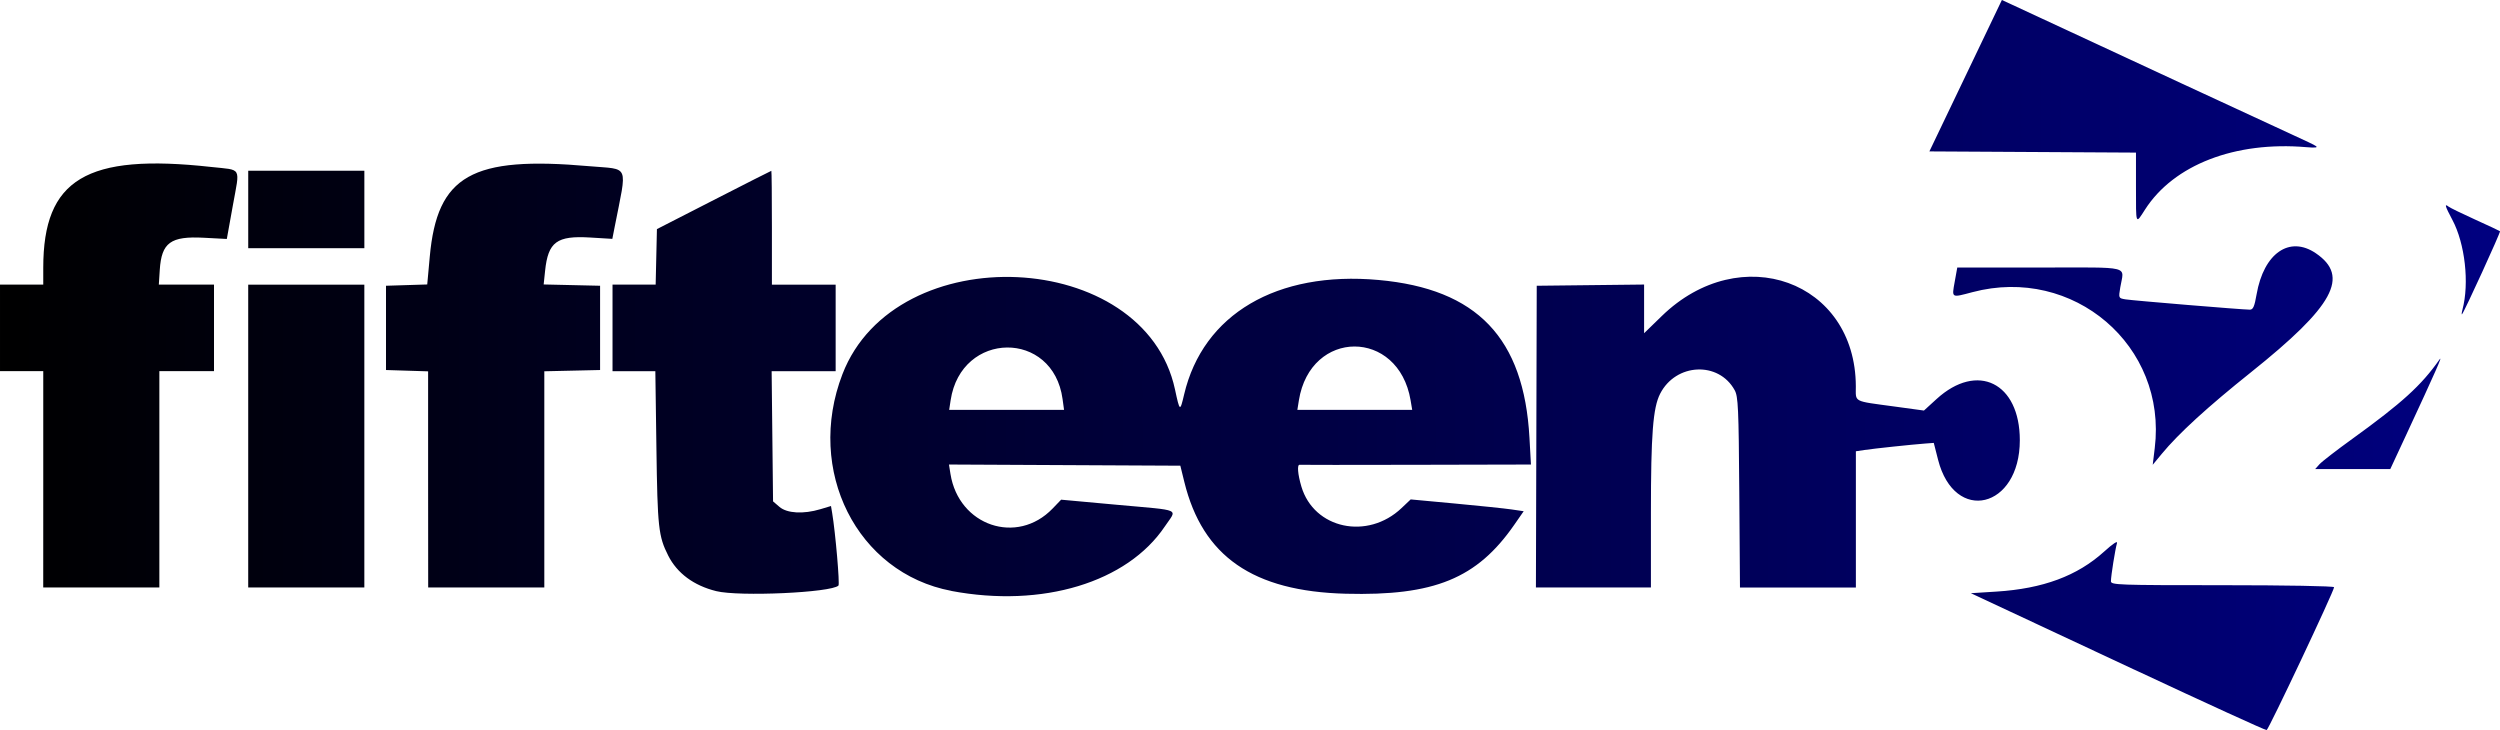 <svg xmlns="http://www.w3.org/2000/svg" xmlns:osb="http://www.openswatchbook.org/uri/2009/osb" xmlns:xlink="http://www.w3.org/1999/xlink" width="102.474mm" height="29.927mm" version="1.1" viewBox="0 0 102.474 29.927">
<defs>
<linearGradient id="a" x1="-869.919" x2="-767.445" y1="262.738" y2="262.738" gradientTransform="translate(-2.5059605e-6)" gradientUnits="userSpaceOnUse">
<stop offset="0"/>
<stop stop-color="#000080" offset="1"/>
</linearGradient>
</defs>
<g transform="translate(869.919,-247.775)">
<path d="m-782.43 275.226c-2.935-1.373-5.644-2.64-6.02-2.816l-0.684-0.32 1.05-0.066c1.903-0.12 3.312-0.643 4.411-1.638 0.367-0.332 0.563-0.46 0.528-0.346-0.07 0.232-0.248 1.343-0.248 1.559-5.3e-4 0.153 0.279 0.163 4.573 0.163 2.577 0 4.574 0.036 4.574 0.082 0 0.154-2.683 5.837-2.765 5.857-0.045 0.011-2.483-1.103-5.418-2.476zm-58.135-3.222c-0.917-0.227-1.599-0.733-1.964-1.455-0.4-0.792-0.439-1.148-0.484-4.41l-0.044-3.15h-1.755v-3.547h1.768l0.026-1.138 0.026-1.138 2.333-1.194c1.283-0.657 2.344-1.195 2.357-1.195 0.013-2.6e-4 0.023 1.049 0.023 2.333v2.333h2.613v3.547h-2.624l0.029 2.668 0.029 2.668 0.262 0.225c0.31 0.267 0.984 0.305 1.681 0.095l0.432-0.13 0.049 0.293c0.134 0.805 0.316 2.91 0.257 2.968-0.297 0.29-4.072 0.461-5.015 0.227zm9.643-9e-3c-3.874-0.732-5.988-4.937-4.465-8.884 2.175-5.639 12.384-5.171 13.63 0.625 0.198 0.921 0.206 0.925 0.375 0.207 0.774-3.288 3.799-5.069 7.969-4.692 4.039 0.365 5.96 2.373 6.186 6.468l0.061 1.097-4.705 0.011c-2.588 6e-3 -4.736 6e-3 -4.775 0-0.112-0.018-0.081 0.385 0.07 0.892 0.515 1.735 2.711 2.206 4.107 0.881l0.373-0.354 1.82 0.169c1.001 0.093 2.043 0.202 2.316 0.242l0.496 0.073-0.389 0.56c-1.527 2.2-3.28 2.916-6.904 2.822-3.801-0.099-5.867-1.529-6.617-4.581l-0.164-0.667-4.742-0.024-4.742-0.024 0.062 0.388c0.34 2.125 2.728 2.933 4.186 1.417l0.35-0.364 2.298 0.21c2.702 0.247 2.457 0.136 1.955 0.883-1.542 2.299-5.022 3.352-8.752 2.648zm4.557-7.863c-0.385-2.844-4.155-2.806-4.588 0.047l-0.06 0.397h4.709zm14.265 0.048c-0.497-2.941-4.108-2.934-4.579 8e-3l-0.062 0.387h4.707zm-56.046 3.242v-4.434h-1.773v-3.547h1.773v-0.692c0-3.632 1.769-4.695 6.879-4.131 1.286 0.142 1.183-0.04 0.892 1.58l-0.247 1.372-0.939-0.05c-1.364-0.073-1.737 0.199-1.809 1.315l-0.039 0.606h2.262v3.547h-2.24v8.867h-4.76zm8.401-1.773v-6.207h4.76v12.414h-4.76zm7.374 1.777v-4.43l-0.863-0.027-0.863-0.027v-3.454l1.69-0.053 0.104-1.14c0.304-3.333 1.717-4.134 6.545-3.707 1.665 0.147 1.548-0.136 1.033 2.492l-0.095 0.486-0.907-0.055c-1.369-0.083-1.725 0.179-1.849 1.365l-0.059 0.559 2.313 0.053v3.454l-1.143 0.026-1.143 0.026v8.861h-4.76zm45.426-1.754 0.016-6.184 4.401-0.05v1.996l0.723-0.703c3.231-3.142 7.943-1.437 7.956 2.878 2e-3 0.67-0.146 0.593 1.607 0.832l1.185 0.162 0.515-0.47c1.675-1.531 3.415-0.671 3.415 1.687 0 2.803-2.677 3.441-3.351 0.799l-0.176-0.69-0.36 0.027c-0.536 0.04-2.083 0.204-2.483 0.264l-0.35 0.052v5.584h-4.751l-0.028-3.897c-0.025-3.471-0.046-3.929-0.188-4.189-0.656-1.198-2.414-1.115-3.057 0.145-0.293 0.574-0.377 1.656-0.377 4.867v3.073h-4.714zm32.101 1.132c0.098-0.109 0.703-0.577 1.345-1.04 2.039-1.473 2.825-2.187 3.569-3.245 0.164-0.233-0.144 0.465-1.35 3.06l-0.662 1.423h-3.079zm-6.753-0.659c0.516-4.198-3.335-7.492-7.474-6.394-0.874 0.232-0.846 0.249-0.725-0.427l0.105-0.583h3.382c3.837 0 3.449-0.096 3.299 0.815-0.073 0.441-0.072 0.442 0.216 0.49 0.299 0.049 4.798 0.422 5.095 0.422 0.134 0 0.19-0.126 0.277-0.628 0.294-1.688 1.351-2.419 2.43-1.683 1.396 0.953 0.737 2.162-2.66 4.877-1.779 1.422-2.964 2.505-3.656 3.343l-0.372 0.45zm12.613-5.677c0.289-1.081 0.106-2.709-0.414-3.683-0.3-0.563-0.335-0.681-0.157-0.542 0.064 0.05 0.558 0.291 1.097 0.535 0.539 0.244 0.995 0.458 1.014 0.475 0.033 0.031-1.467 3.31-1.556 3.401-0.025 0.026-0.018-0.058 0.017-0.187zm-90.76-4.107v-1.587h4.76v3.174h-4.76zm77.378-0.932v-1.399c-2.823-0.016-5.645-0.032-8.468-0.049l2.972-6.207c12.865 5.985 12.64 5.84 12.865 5.985 0.103 0.066-0.012 0.08-0.39 0.048-2.918-0.249-5.432 0.724-6.608 2.558-0.391 0.61-0.371 0.661-0.371-0.936z" fill="url(#a)" stroke-width=".265"/>
</g>
</svg>